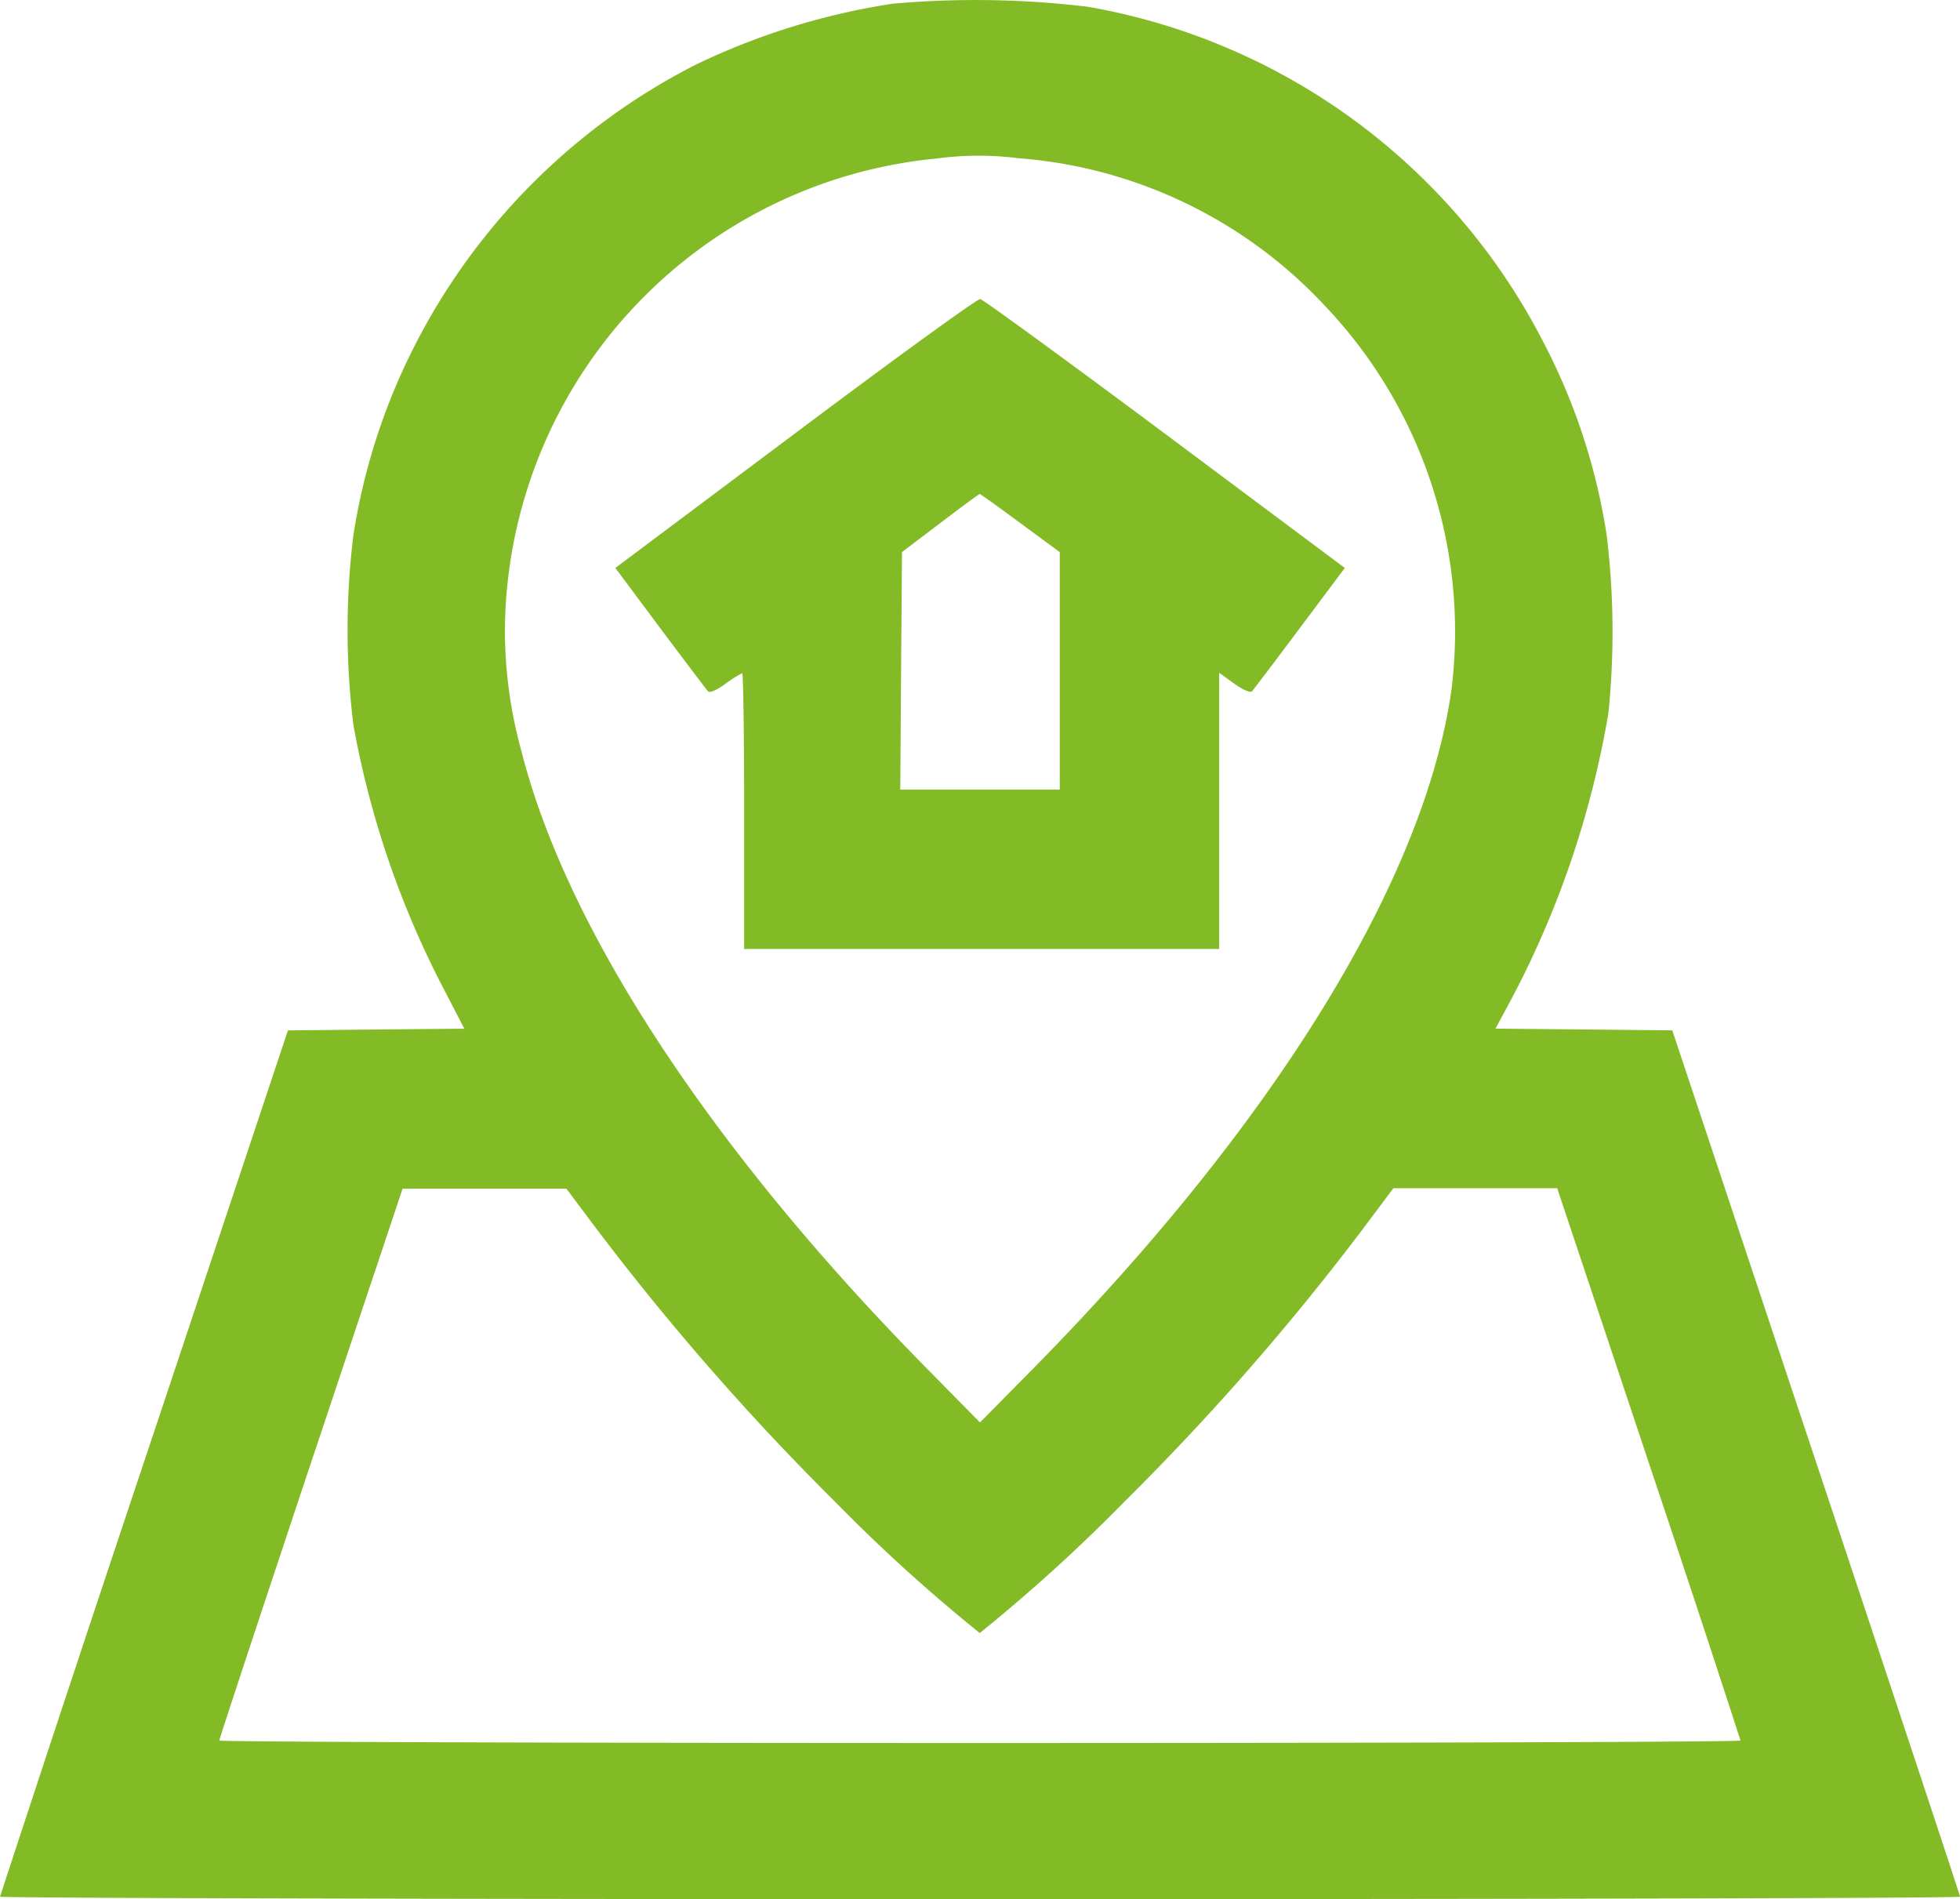 <svg xmlns="http://www.w3.org/2000/svg" width="45.867" height="44.44" viewBox="0 0 45.867 44.44">
  <path id="icon3" d="M21.087.661A21.888,21.888,0,0,1,25.66.733,14.842,14.842,0,0,1,36.337,8.618,14.444,14.444,0,0,1,37.8,13.106a18.759,18.759,0,0,1,.039,4.155,22.159,22.159,0,0,1-2.334,6.81l-.309.573,2.07.019,2.068.021L42.7,34.791c1.852,5.558,3.368,10.131,3.368,10.165s-10.32.058-22.933.058S.2,44.987.2,44.956q1.668-5.087,3.368-10.165l3.37-10.106L9,24.664l2.066-.019-.414-.8a21.638,21.638,0,0,1-2.183-6.314,18.142,18.142,0,0,1,0-4.427A14.7,14.7,0,0,1,9.9,8.671a15.04,15.04,0,0,1,6.588-6.587A16.25,16.25,0,0,1,21.087.661Zm2.941,3.615a7.355,7.355,0,0,0-1.9.006A11.166,11.166,0,0,0,12.016,15.269a10.637,10.637,0,0,0,.387,2.884c1.055,4.163,4.441,9.321,9.467,14.423l1.263,1.283L24.4,32.576c5.636-5.726,9.15-11.439,9.77-15.886a11.064,11.064,0,0,0-2.985-8.981A10.925,10.925,0,0,0,24.027,4.276Zm-9.834,25.1-.739-.987-1.918,0-1.916,0L7.475,34.811c-1.18,3.539-2.144,6.46-2.144,6.491s8.011.058,17.8.058,17.8-.025,17.8-.058q-1.055-3.251-2.144-6.491l-2.146-6.433-1.916,0-1.918,0-.739.987a59.326,59.326,0,0,1-5.558,6.351,39.378,39.378,0,0,1-3.382,3.071,38.675,38.675,0,0,1-3.382-3.069A59.945,59.945,0,0,1,14.193,29.373Zm4.614-18.663c2.315-1.736,4.264-3.15,4.33-3.141S25.151,9,27.463,10.723l4.208,3.141-1.053,1.407c-.579.774-1.083,1.44-1.119,1.479s-.206-.029-.416-.179l-.352-.253V22.78H17.614V19.554c0-1.774-.021-3.226-.045-3.226a2.267,2.267,0,0,0-.391.247c-.206.148-.371.22-.41.175s-.54-.705-1.119-1.479L14.6,13.864Zm5.267,2.1c-.505-.373-.933-.68-.948-.68s-.433.307-.925.682l-.894.678-.021,2.779-.019,2.779H25l0-2.779,0-2.779Z" transform="translate(-0.2 -0.574)" fill="#83bb26"/>
</svg>
